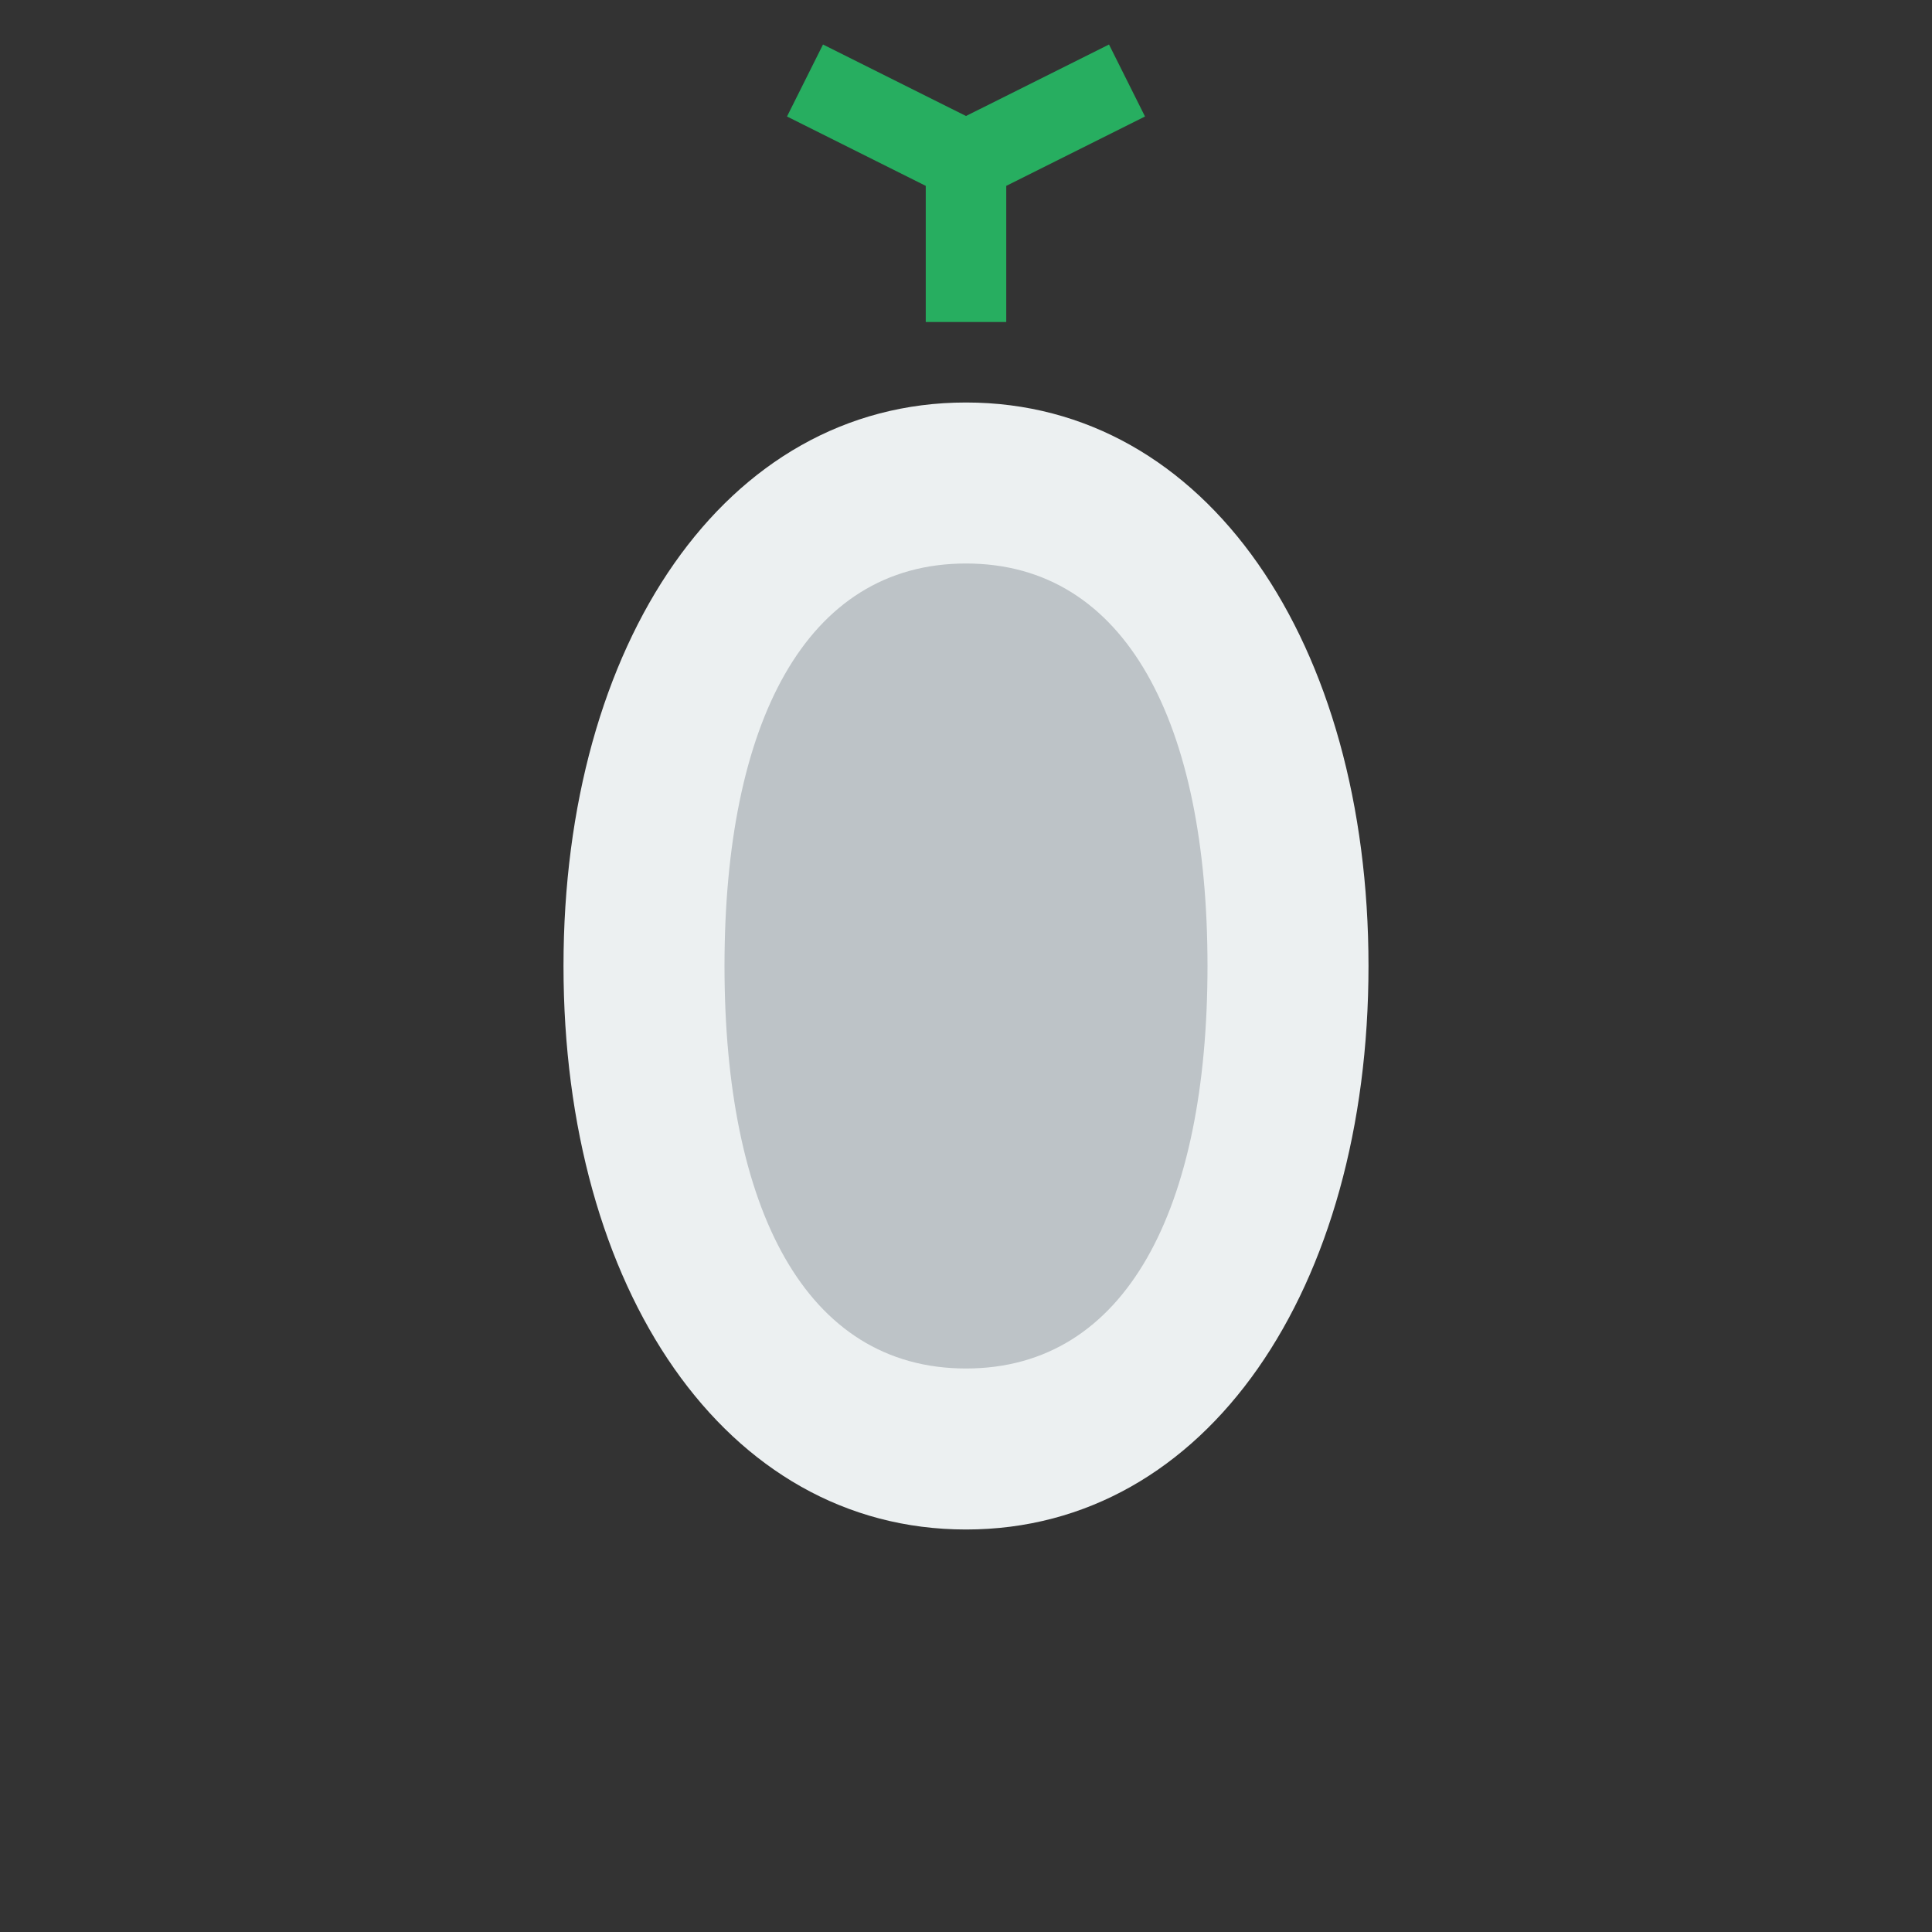 <!-- Witte Spitskool (Pointed Cabbage) -->
<svg width="24" height="24" viewBox="0 0 24 24" fill="none" xmlns="http://www.w3.org/2000/svg">
  <rect x="0" y="0" width="24" height="24" fill="#333333" stroke="none"/>
  <path d="M12 5C9 5 7 8 7 12C7 16 9 19 12 19C15 19 17 16 17 12C17 8 15 5 12 5Z" fill="#ECF0F1"/>
  <path d="M12 7C10 7 9 9 9 12C9 15 10 17 12 17C14 17 15 15 15 12C15 9 14 7 12 7Z" fill="#BDC3C7"/>
  <path d="M12 4L12 2M12 2L10 1M12 2L14 1" stroke="#27AE60" stroke-width="1"/>
</svg>
